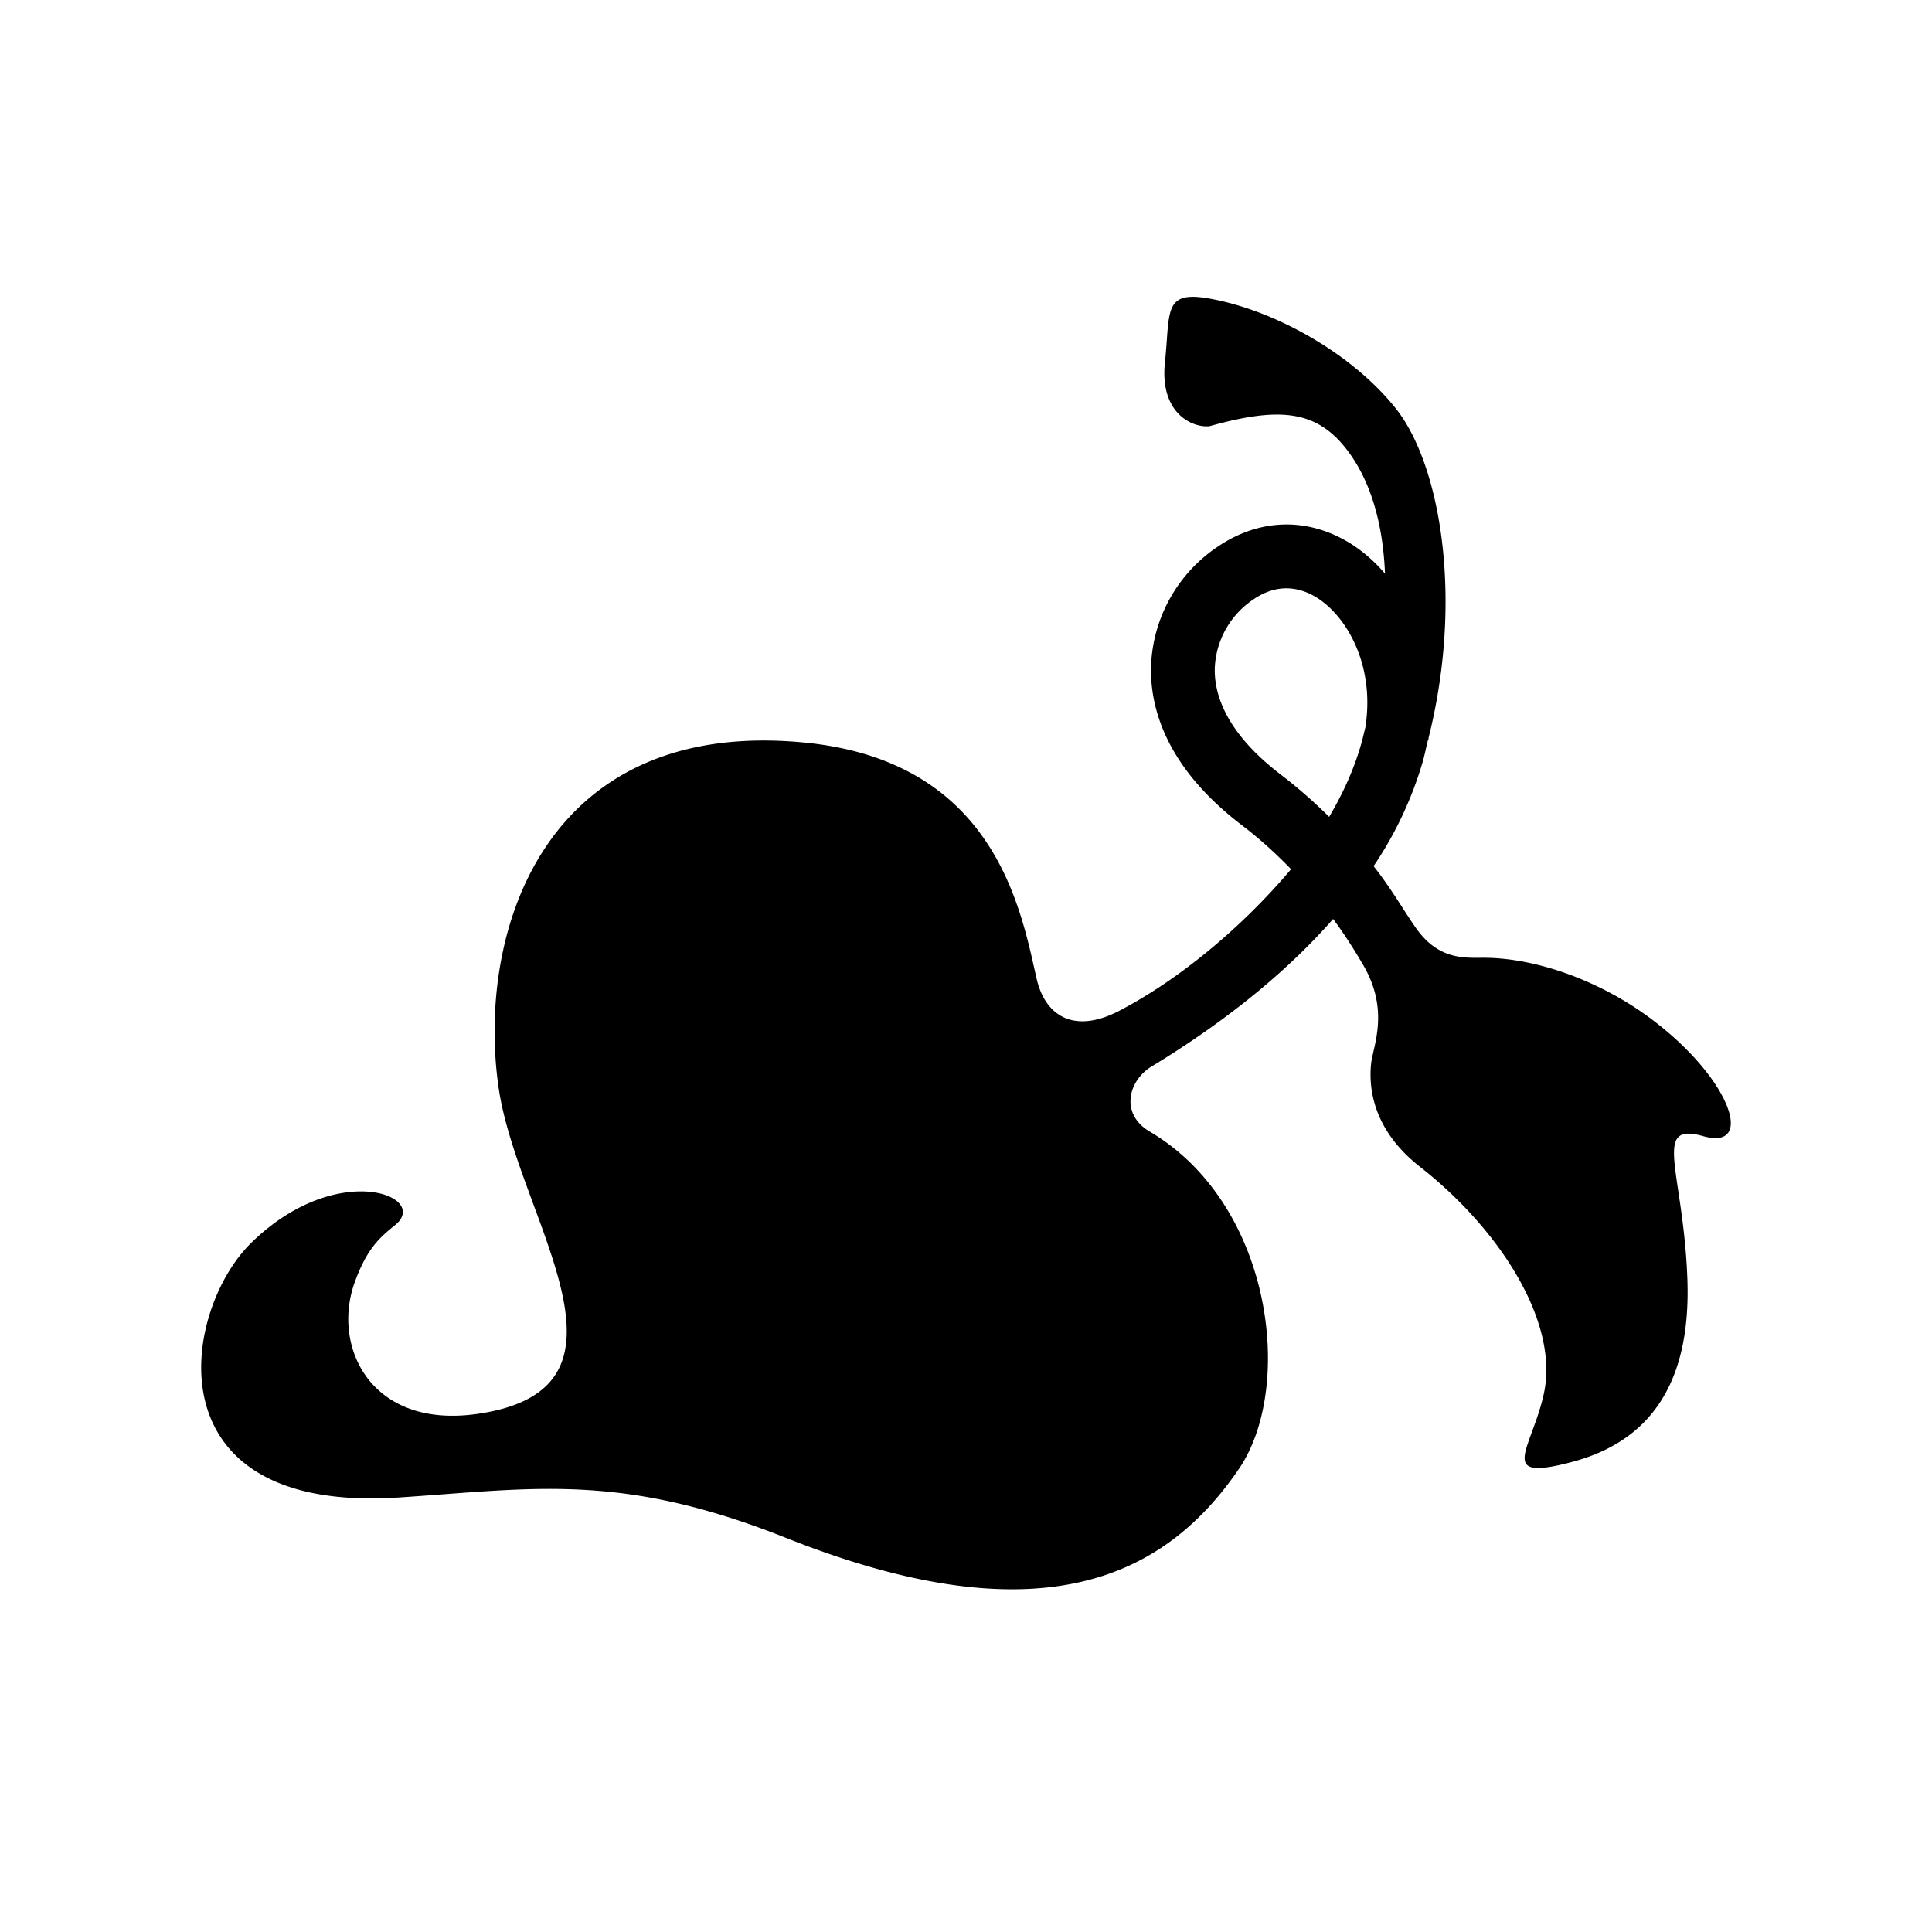 <svg xmlns="http://www.w3.org/2000/svg" width="32" height="32"><path d="M27.354 16.88c-.863-.648-1.922-1.01-2.753-1.016-.31-.004-.764.058-1.15-.496-.204-.29-.41-.656-.7-1.022a6.19 6.19 0 0 0 .82-1.75c.03-.11.05-.218.078-.328.002-.01.01-.02.012-.028.002-.01 0-.02.003-.028.58-2.327.185-4.522-.54-5.44-.728-.92-2.018-1.637-3.093-1.827-.77-.137-.647.216-.736 1.055s.445 1.086.735 1.06c1.113-.31 1.747-.287 2.26.365.4.507.615 1.216.65 2.077a2.5 2.5 0 0 0-.54-.48c-.705-.453-1.51-.447-2.212.02a2.49 2.49 0 0 0-1.123 1.983c-.02.667.223 1.665 1.503 2.642.306.233.575.48.816.73-.827.98-1.872 1.84-2.856 2.35-.732.377-1.217.09-1.36-.544-.264-1.163-.7-3.607-3.864-3.906-4.316-.406-5.418 3.176-5.044 5.728.315 2.148 2.576 4.98-.363 5.395-1.764.248-2.414-1.127-2.015-2.2.197-.532.393-.712.66-.927.595-.477-.958-1.098-2.378.29-1.163 1.136-1.686 4.493 2.444 4.22 2.222-.146 3.667-.422 6.408.668 4.217 1.677 6.276.66 7.506-1.144.925-1.36.552-4.387-1.478-5.584-.5-.295-.354-.848.032-1.08.98-.595 2.104-1.413 3.005-2.442.204.276.368.54.5.766.445.765.153 1.352.127 1.647-.052.572.162 1.184.813 1.693 1.32 1.035 2.312 2.576 2.048 3.766-.203.918-.792 1.455.462 1.123 1.256-.33 1.983-1.254 1.917-3.037-.066-1.785-.595-2.605.265-2.36.858.242.463-.948-.858-1.938zm-4.735-4.847c-.025.093-.043.183-.07.277-.12.428-.306.834-.534 1.22a8.285 8.285 0 0 0-.806-.704c-.73-.558-1.107-1.168-1.088-1.77a1.44 1.44 0 0 1 .653-1.137c.434-.29.812-.165 1.053-.01.49.318.943 1.115.79 2.123z"/></svg>